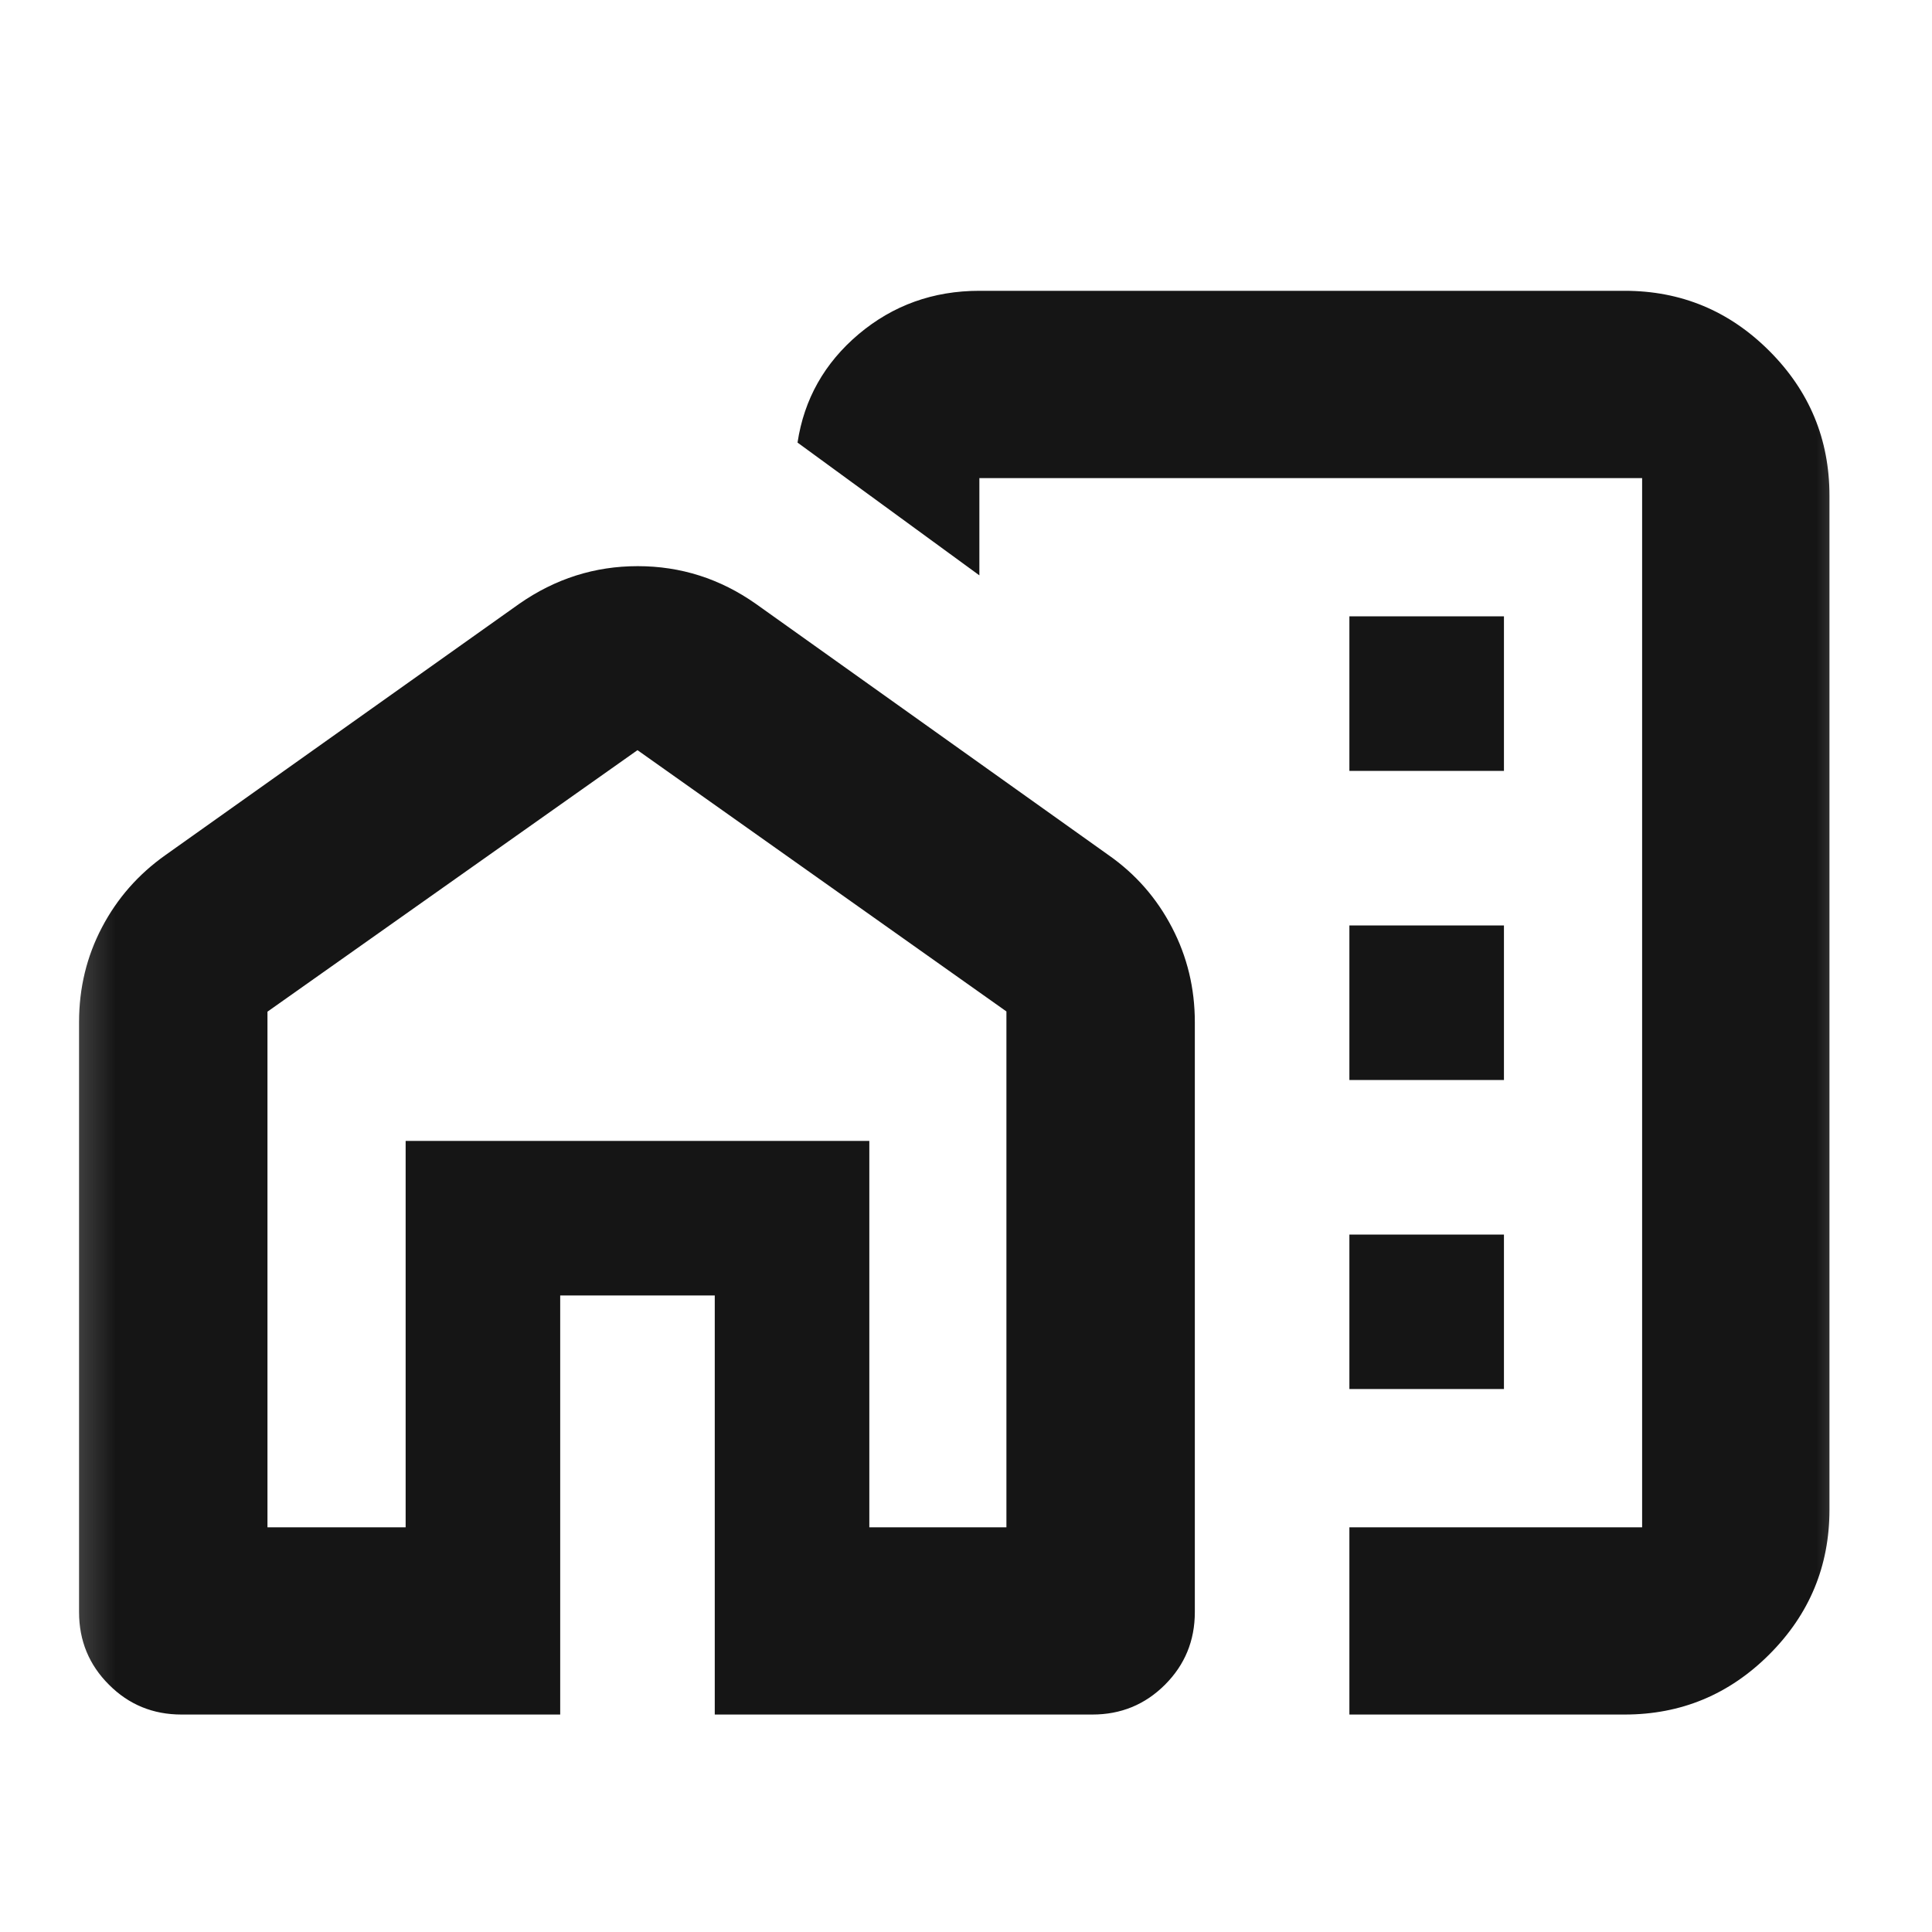<svg width="25" height="25" viewBox="0 0 25 25" fill="none" xmlns="http://www.w3.org/2000/svg">
<mask id="mask0_63_489" style="mask-type:alpha" maskUnits="userSpaceOnUse" x="0" y="0" width="25" height="25">
<rect x="0.362" y="0.975" width="24" height="24" fill="#D9D9D9"/>
</mask>
<g mask="url(#mask0_63_489)">
<path d="M17.461 9.975H19.461V7.975H17.461V9.975ZM17.461 13.975H19.461V11.975H17.461V13.975ZM17.461 17.974H19.461V15.975H17.461V17.974ZM17.461 22.186V19.763H21.249V6.187H12.673V7.445L10.32 5.727C10.405 5.165 10.669 4.697 11.112 4.323C11.556 3.95 12.076 3.763 12.673 3.763H21.023C21.752 3.763 22.376 4.022 22.895 4.541C23.414 5.06 23.673 5.684 23.673 6.413V19.537C23.673 20.265 23.414 20.889 22.895 21.408C22.376 21.927 21.752 22.186 21.023 22.186H17.461ZM1.023 20.861V13.226C1.023 12.784 1.122 12.376 1.319 12.001C1.516 11.625 1.79 11.313 2.142 11.064L6.718 7.814C7.185 7.488 7.696 7.326 8.252 7.326C8.808 7.326 9.318 7.488 9.781 7.814L14.343 11.064C14.694 11.309 14.968 11.622 15.165 12.001C15.363 12.38 15.461 12.789 15.461 13.226V20.861C15.461 21.23 15.332 21.543 15.075 21.8C14.817 22.058 14.504 22.186 14.136 22.186H9.249V16.763H7.249V22.186H2.348C1.98 22.186 1.667 22.058 1.41 21.8C1.152 21.543 1.023 21.23 1.023 20.861ZM3.461 19.763H5.249V14.763H11.249V19.763H13.023V13.088L8.249 9.707L3.461 13.091V19.763Z" fill="#151515"/>
</g>
</svg>
